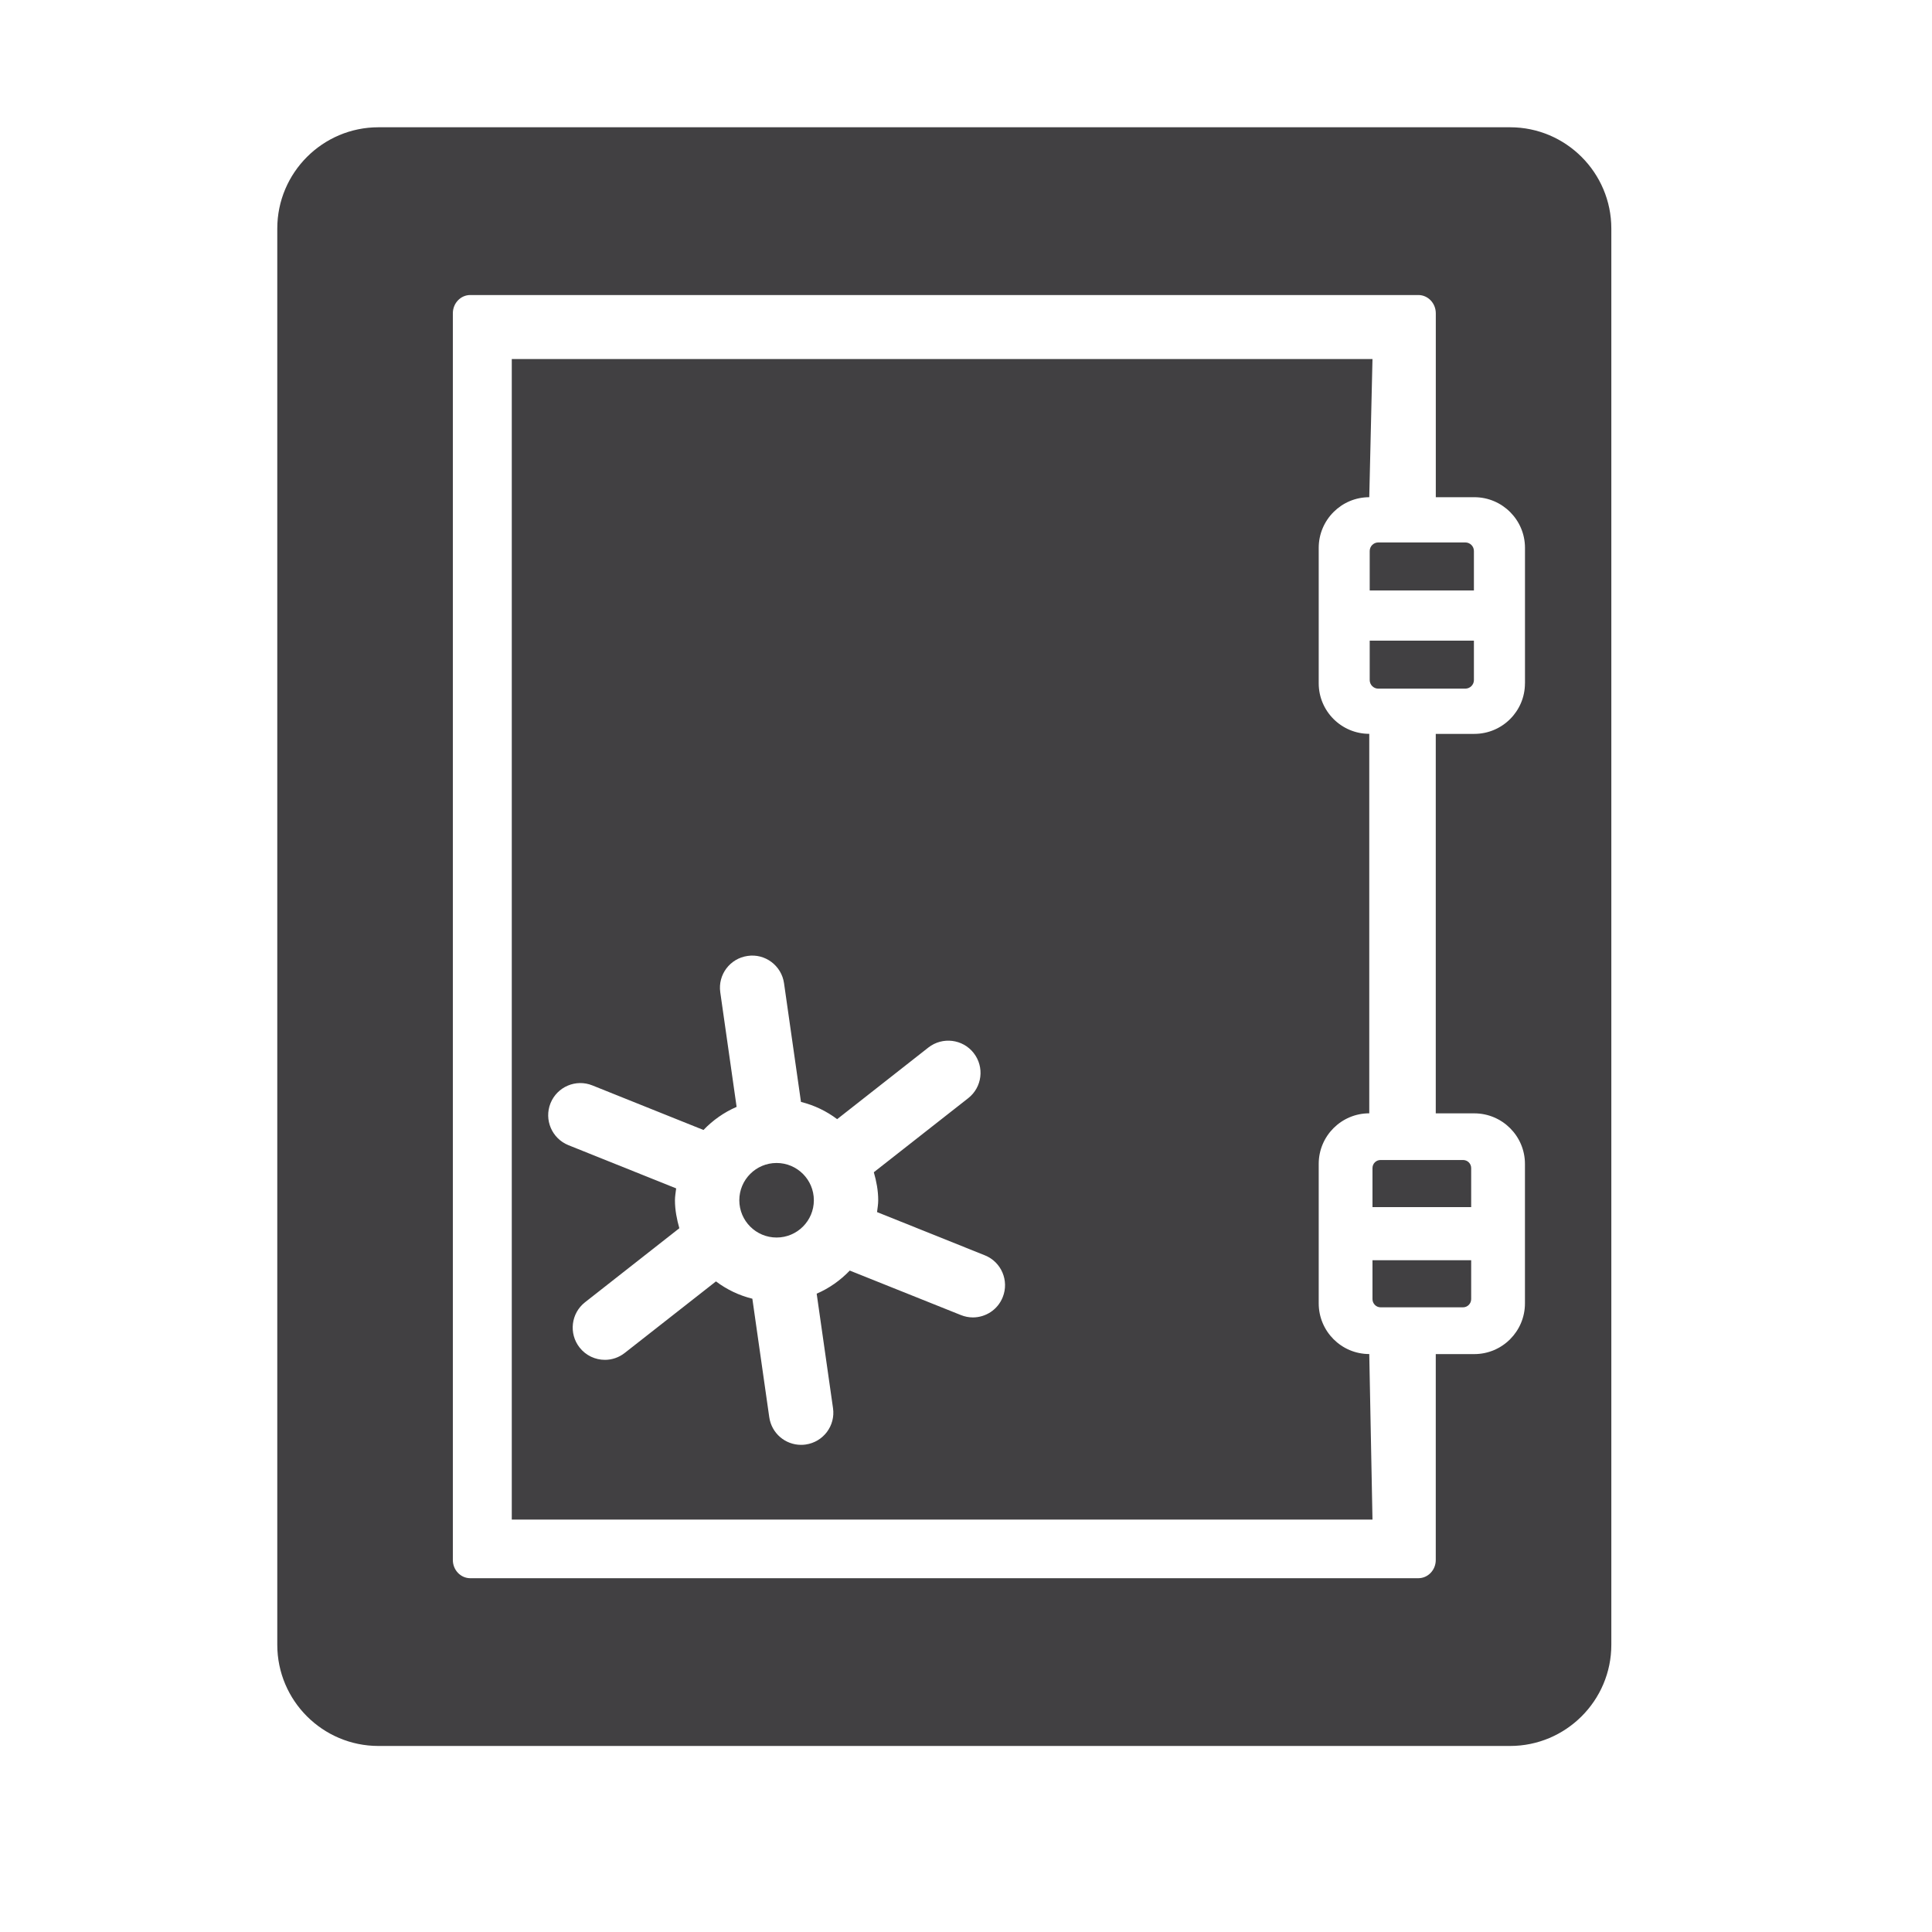 <?xml version="1.0" encoding="utf-8"?>
<!-- Generator: Adobe Illustrator 16.0.0, SVG Export Plug-In . SVG Version: 6.00 Build 0)  -->
<!DOCTYPE svg PUBLIC "-//W3C//DTD SVG 1.1//EN" "http://www.w3.org/Graphics/SVG/1.1/DTD/svg11.dtd">
<svg version="1.1" id="Layer_1" xmlns="http://www.w3.org/2000/svg" xmlns:xlink="http://www.w3.org/1999/xlink" x="0px" y="0px"
	 width="48px" height="48px" viewBox="0 0 48 48" enable-background="new 0 0 48 48" xml:space="preserve">
<g>
	<path fill="#414042" d="M37.518,3.162H9.403c-1.387,0-2.514,1.129-2.514,2.516v35.186c0,1.387,1.127,2.514,2.514,2.514h28.114
		c1.387,0,2.516-1.127,2.516-2.514V5.678C40.033,4.291,38.904,3.162,37.518,3.162z M37.887,16.977c0,0.693-0.564,1.256-1.258,1.256
		h-0.958v9.428h0.958c0.693,0,1.258,0.563,1.258,1.256v3.465c0,0.695-0.564,1.26-1.258,1.26h-0.958v5.116
		c0,0.25-0.194,0.452-0.433,0.452H11.683c-0.237,0-0.432-0.202-0.432-0.452V7.783c0-0.25,0.194-0.453,0.432-0.453h23.556
		c0.238,0,0.433,0.203,0.433,0.453v4.57h0.958c0.693,0,1.258,0.564,1.258,1.258V16.977z"/>
	<circle fill="#414042" cx="19.294" cy="29.82" r="0.926"/>
	<path fill="#414042" d="M32.763,32.381v-3.465c0-0.693,0.563-1.256,1.256-1.256v-9.428c-0.692,0-1.256-0.563-1.256-1.256v-3.365
		c0-0.693,0.563-1.258,1.256-1.258l0.08-3.433L12.715,8.92v28.833l21.384,0.001l-0.08-4.113
		C33.326,33.641,32.763,33.076,32.763,32.381z M24.912,32.229c-0.125,0.313-0.425,0.502-0.742,0.502c-0.1,0-0.2-0.02-0.298-0.059
		l-2.76-1.105c-0.232,0.242-0.51,0.44-0.822,0.574l0.406,2.844c0.063,0.438-0.242,0.842-0.68,0.904
		c-0.038,0.006-0.076,0.008-0.113,0.008c-0.393,0-0.734-0.287-0.791-0.688l-0.42-2.943c-0.334-0.082-0.638-0.23-0.904-0.43
		l-2.266,1.777c-0.146,0.115-0.32,0.172-0.493,0.172c-0.237,0-0.472-0.105-0.63-0.307c-0.272-0.348-0.212-0.85,0.135-1.123
		l2.344-1.84c-0.063-0.223-0.109-0.453-0.109-0.695c0-0.1,0.019-0.197,0.03-0.295l-2.678-1.074
		c-0.409-0.166-0.608-0.631-0.444-1.041c0.165-0.41,0.631-0.609,1.041-0.443l2.76,1.107c0.232-0.242,0.51-0.439,0.823-0.574
		l-0.406-2.846c-0.063-0.438,0.241-0.842,0.679-0.904c0.434-0.066,0.843,0.24,0.905,0.678l0.421,2.949
		c0.331,0.082,0.634,0.229,0.899,0.428l2.268-1.781c0.349-0.271,0.852-0.209,1.123,0.137c0.273,0.348,0.213,0.85-0.135,1.123
		l-2.345,1.84c0.064,0.223,0.109,0.453,0.109,0.697c0,0.102-0.018,0.195-0.029,0.293l2.678,1.074
		C24.878,31.352,25.077,31.818,24.912,32.229z"/>
	<path fill="#414042" d="M36.405,13.477h-2.163c-0.117,0-0.212,0.096-0.212,0.214v0.979h2.589V13.69
		C36.619,13.572,36.524,13.477,36.405,13.477z"/>
	<path fill="#414042" d="M34.03,16.897c0,0.116,0.096,0.212,0.212,0.212h2.163c0.118,0,0.214-0.096,0.214-0.212v-0.98H34.03V16.897z
		"/>
	<path fill="#414042" d="M34.099,29.021v0.969h2.452v-0.969c0-0.112-0.09-0.201-0.202-0.201H34.3
		C34.188,28.82,34.099,28.909,34.099,29.021z"/>
	<path fill="#414042" d="M34.099,32.276c0,0.112,0.091,0.204,0.201,0.204h2.049c0.111,0,0.202-0.092,0.202-0.204v-0.966h-2.452
		V32.276z"/>
</g>
</svg>
